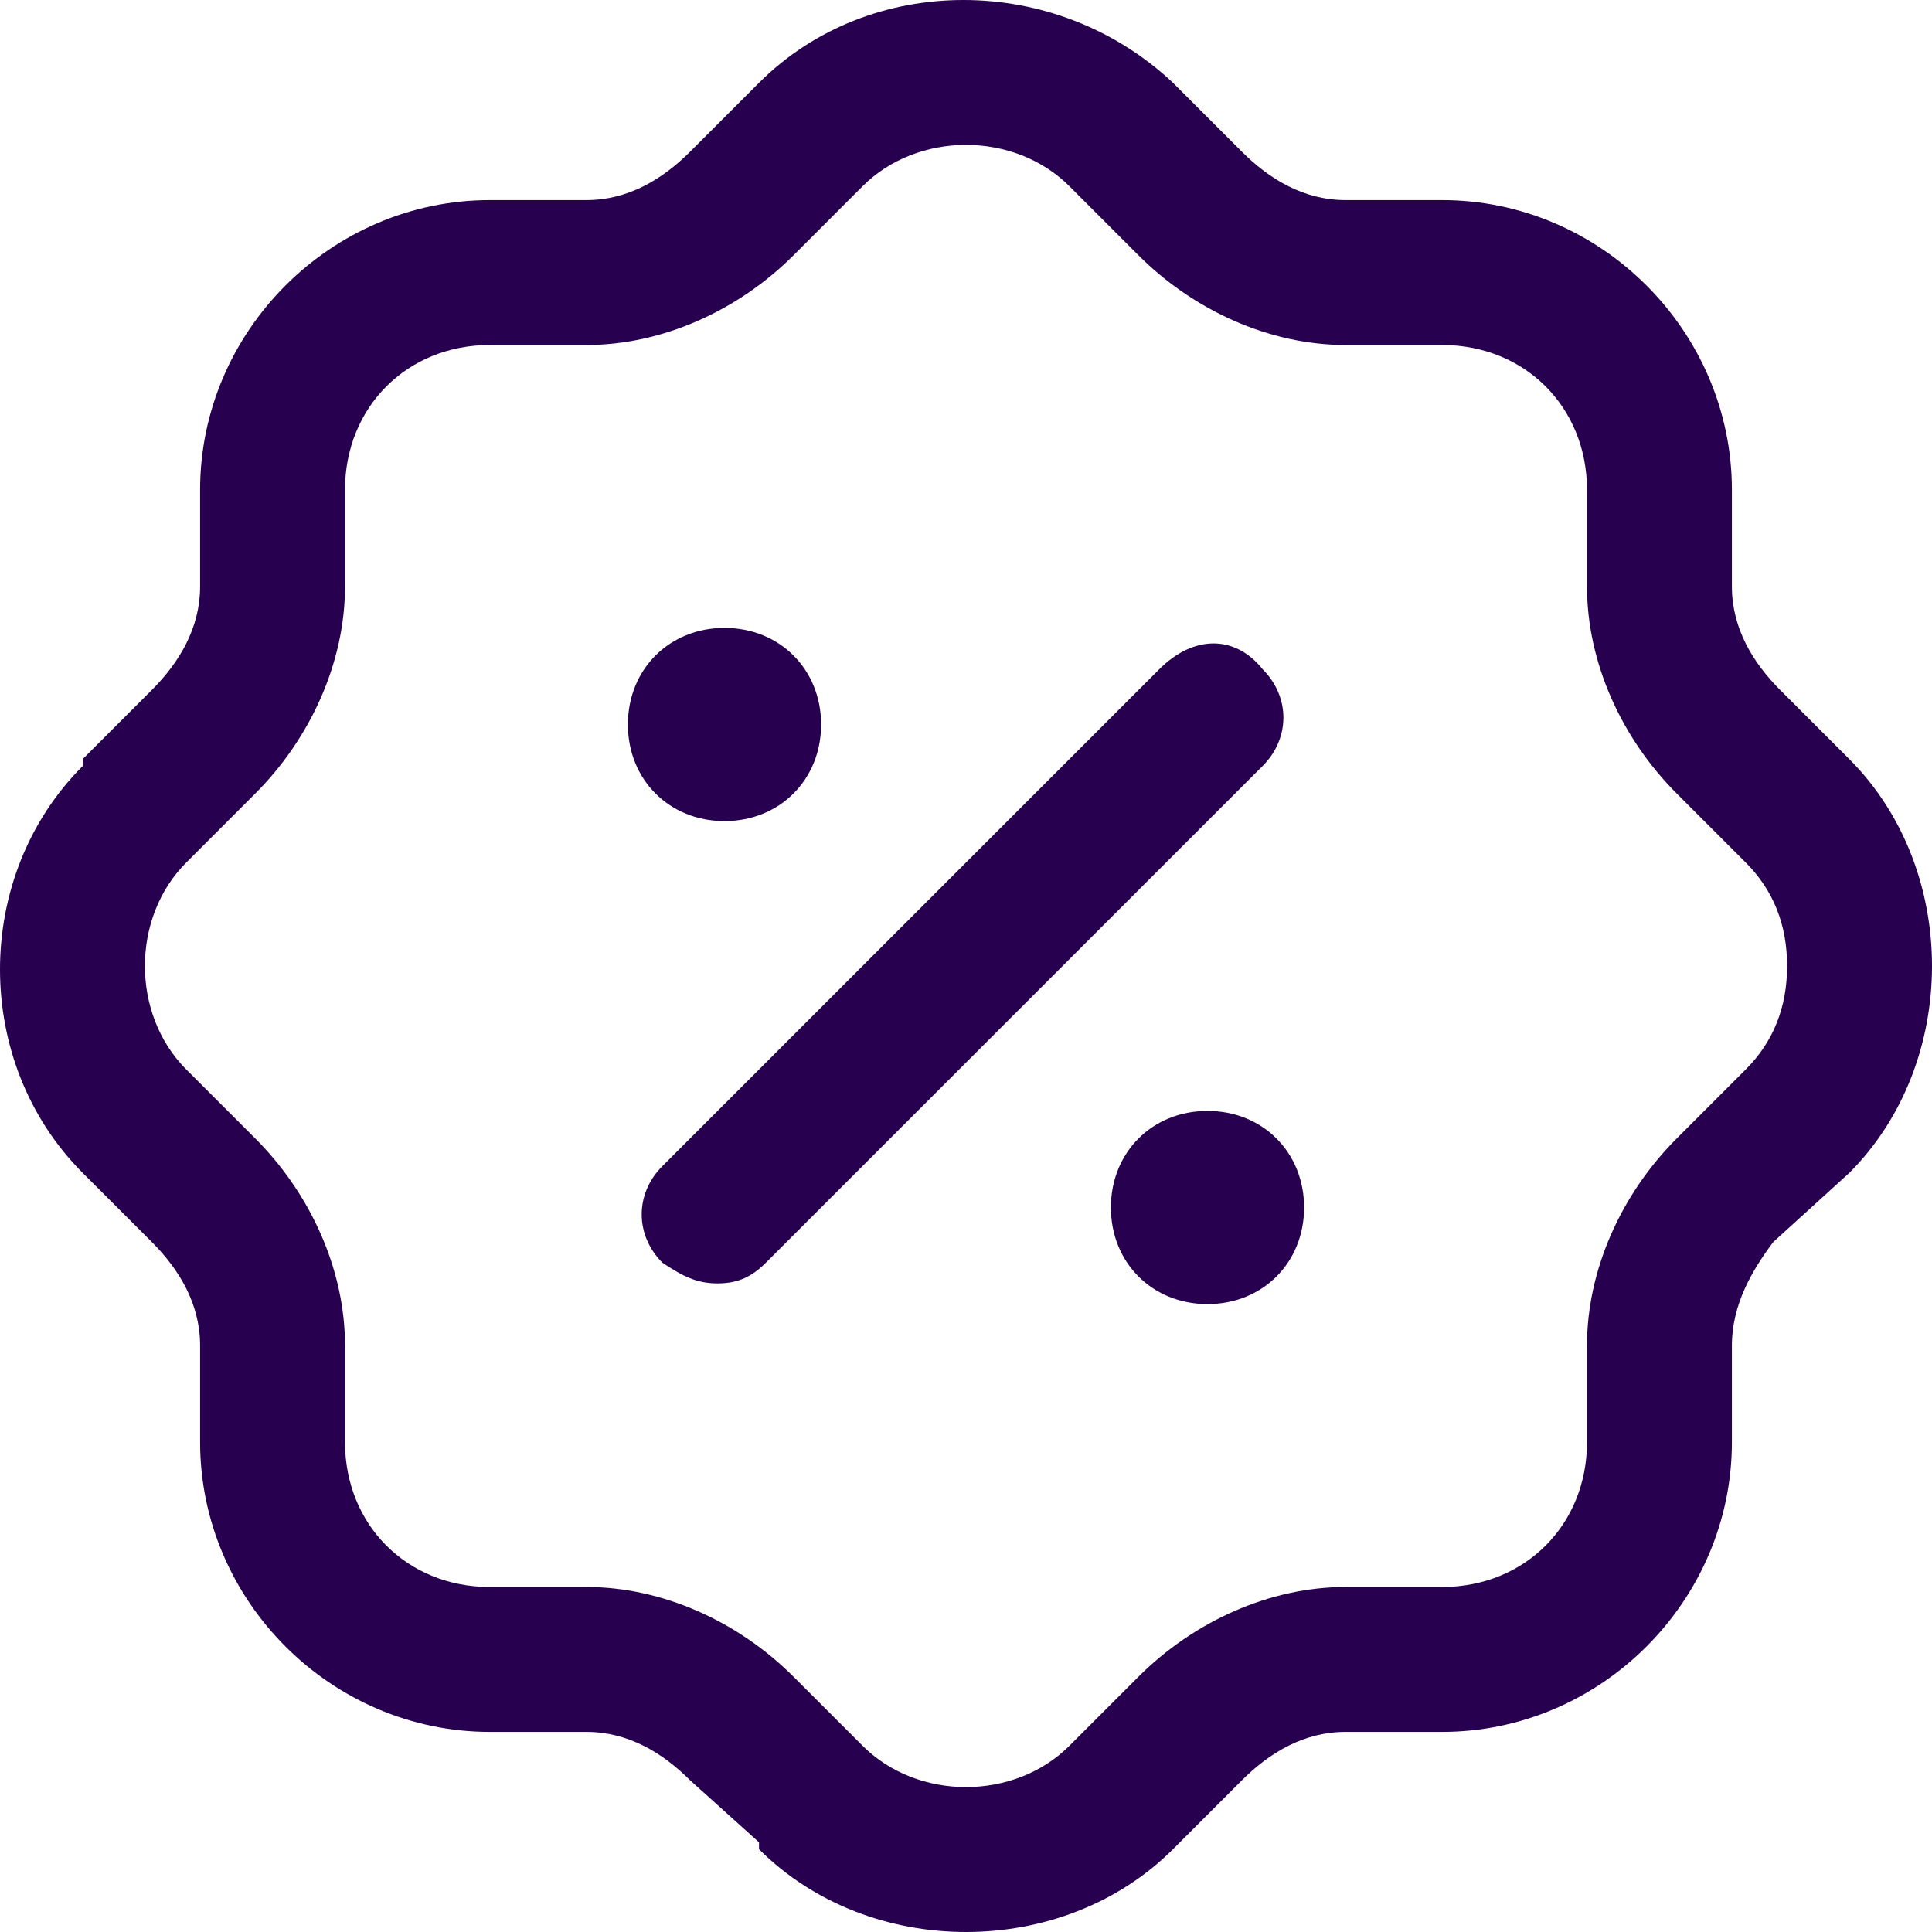 <svg version="1.2" xmlns="http://www.w3.org/2000/svg" viewBox="0 0 28 28" width="28" height="28"><style>.a{fill:#27014f}</style><path fill-rule="evenodd" class="a" d="m17 1.2l1 1c0.4 0.4 0.9 0.7 1.5 0.7h1.4c2.3 0 4.2 1.9 4.2 4.2v1.4c0 0.6 0.3 1.1 0.7 1.5l1 1c0.8 0.8 1.2 1.9 1.2 3 0 1.1-0.4 2.2-1.2 3l-1.1 1c-0.3 0.4-0.6 0.9-0.6 1.5v1.4c0 2.3-1.9 4.2-4.2 4.2h-1.4c-0.6 0-1.1 0.3-1.5 0.7l-1 1c-0.8 0.8-1.9 1.2-3 1.2-1.1 0-2.2-0.4-3-1.2q0 0 0-0.1l-1-0.9c-0.4-0.4-0.9-0.7-1.5-0.7h-1.4c-2.3 0-4.2-1.9-4.2-4.2v-1.4c0-0.6-0.3-1.1-0.7-1.5l-1-1c-1.6-1.6-1.6-4.3 0-5.9v-0.1l1-1c0.4-0.4 0.7-0.9 0.7-1.5v-1.4c0-2.3 1.9-4.2 4.2-4.2h1.4c0.6 0 1.1-0.3 1.5-0.7l1-1c1.6-1.6 4.3-1.6 6 0zm-4.5 1.5l-1 1c-0.8 0.8-1.9 1.3-3 1.3h-1.4c-1.2 0-2.1 0.9-2.1 2.1v1.4c0 1.1-0.5 2.2-1.3 3l-1 1q0 0 0 0c-0.8 0.8-0.8 2.2 0 3l1 1c0.8 0.8 1.3 1.9 1.3 3v1.4c0 1.2 0.9 2.1 2.1 2.1h1.4c1.1 0 2.2 0.5 3 1.3l1 1c0.8 0.8 2.2 0.8 3 0l1-1c0.8-0.8 1.9-1.3 3-1.3h1.4c1.2 0 2.1-0.9 2.1-2.1v-1.4c0-1.1 0.5-2.2 1.3-3l1-1c0.4-0.4 0.6-0.9 0.6-1.5 0-0.6-0.2-1.1-0.6-1.5l-1-1c-0.8-0.8-1.3-1.9-1.3-3v-1.4c0-1.2-0.9-2.1-2.1-2.1h-1.4c-1.1 0-2.2-0.5-3-1.3l-1-1c-0.8-0.8-2.2-0.8-3 0zm5 13.4c0.8 0 1.4 0.6 1.4 1.4 0 0.8-0.6 1.4-1.4 1.4-0.8 0-1.4-0.6-1.4-1.4 0-0.8 0.6-1.4 1.4-1.4zm0.8-6.4c0.4 0.4 0.4 1 0 1.4l-7.2 7.2c-0.2 0.2-0.4 0.3-0.7 0.3-0.3 0-0.5-0.1-0.8-0.3-0.4-0.4-0.4-1 0-1.4l7.2-7.2c0.5-0.5 1.1-0.5 1.5 0zm-7.8-0.6c0.8 0 1.4 0.6 1.4 1.4 0 0.8-0.6 1.4-1.4 1.4-0.8 0-1.4-0.6-1.4-1.4 0-0.8 0.6-1.4 1.4-1.4z"/></svg>